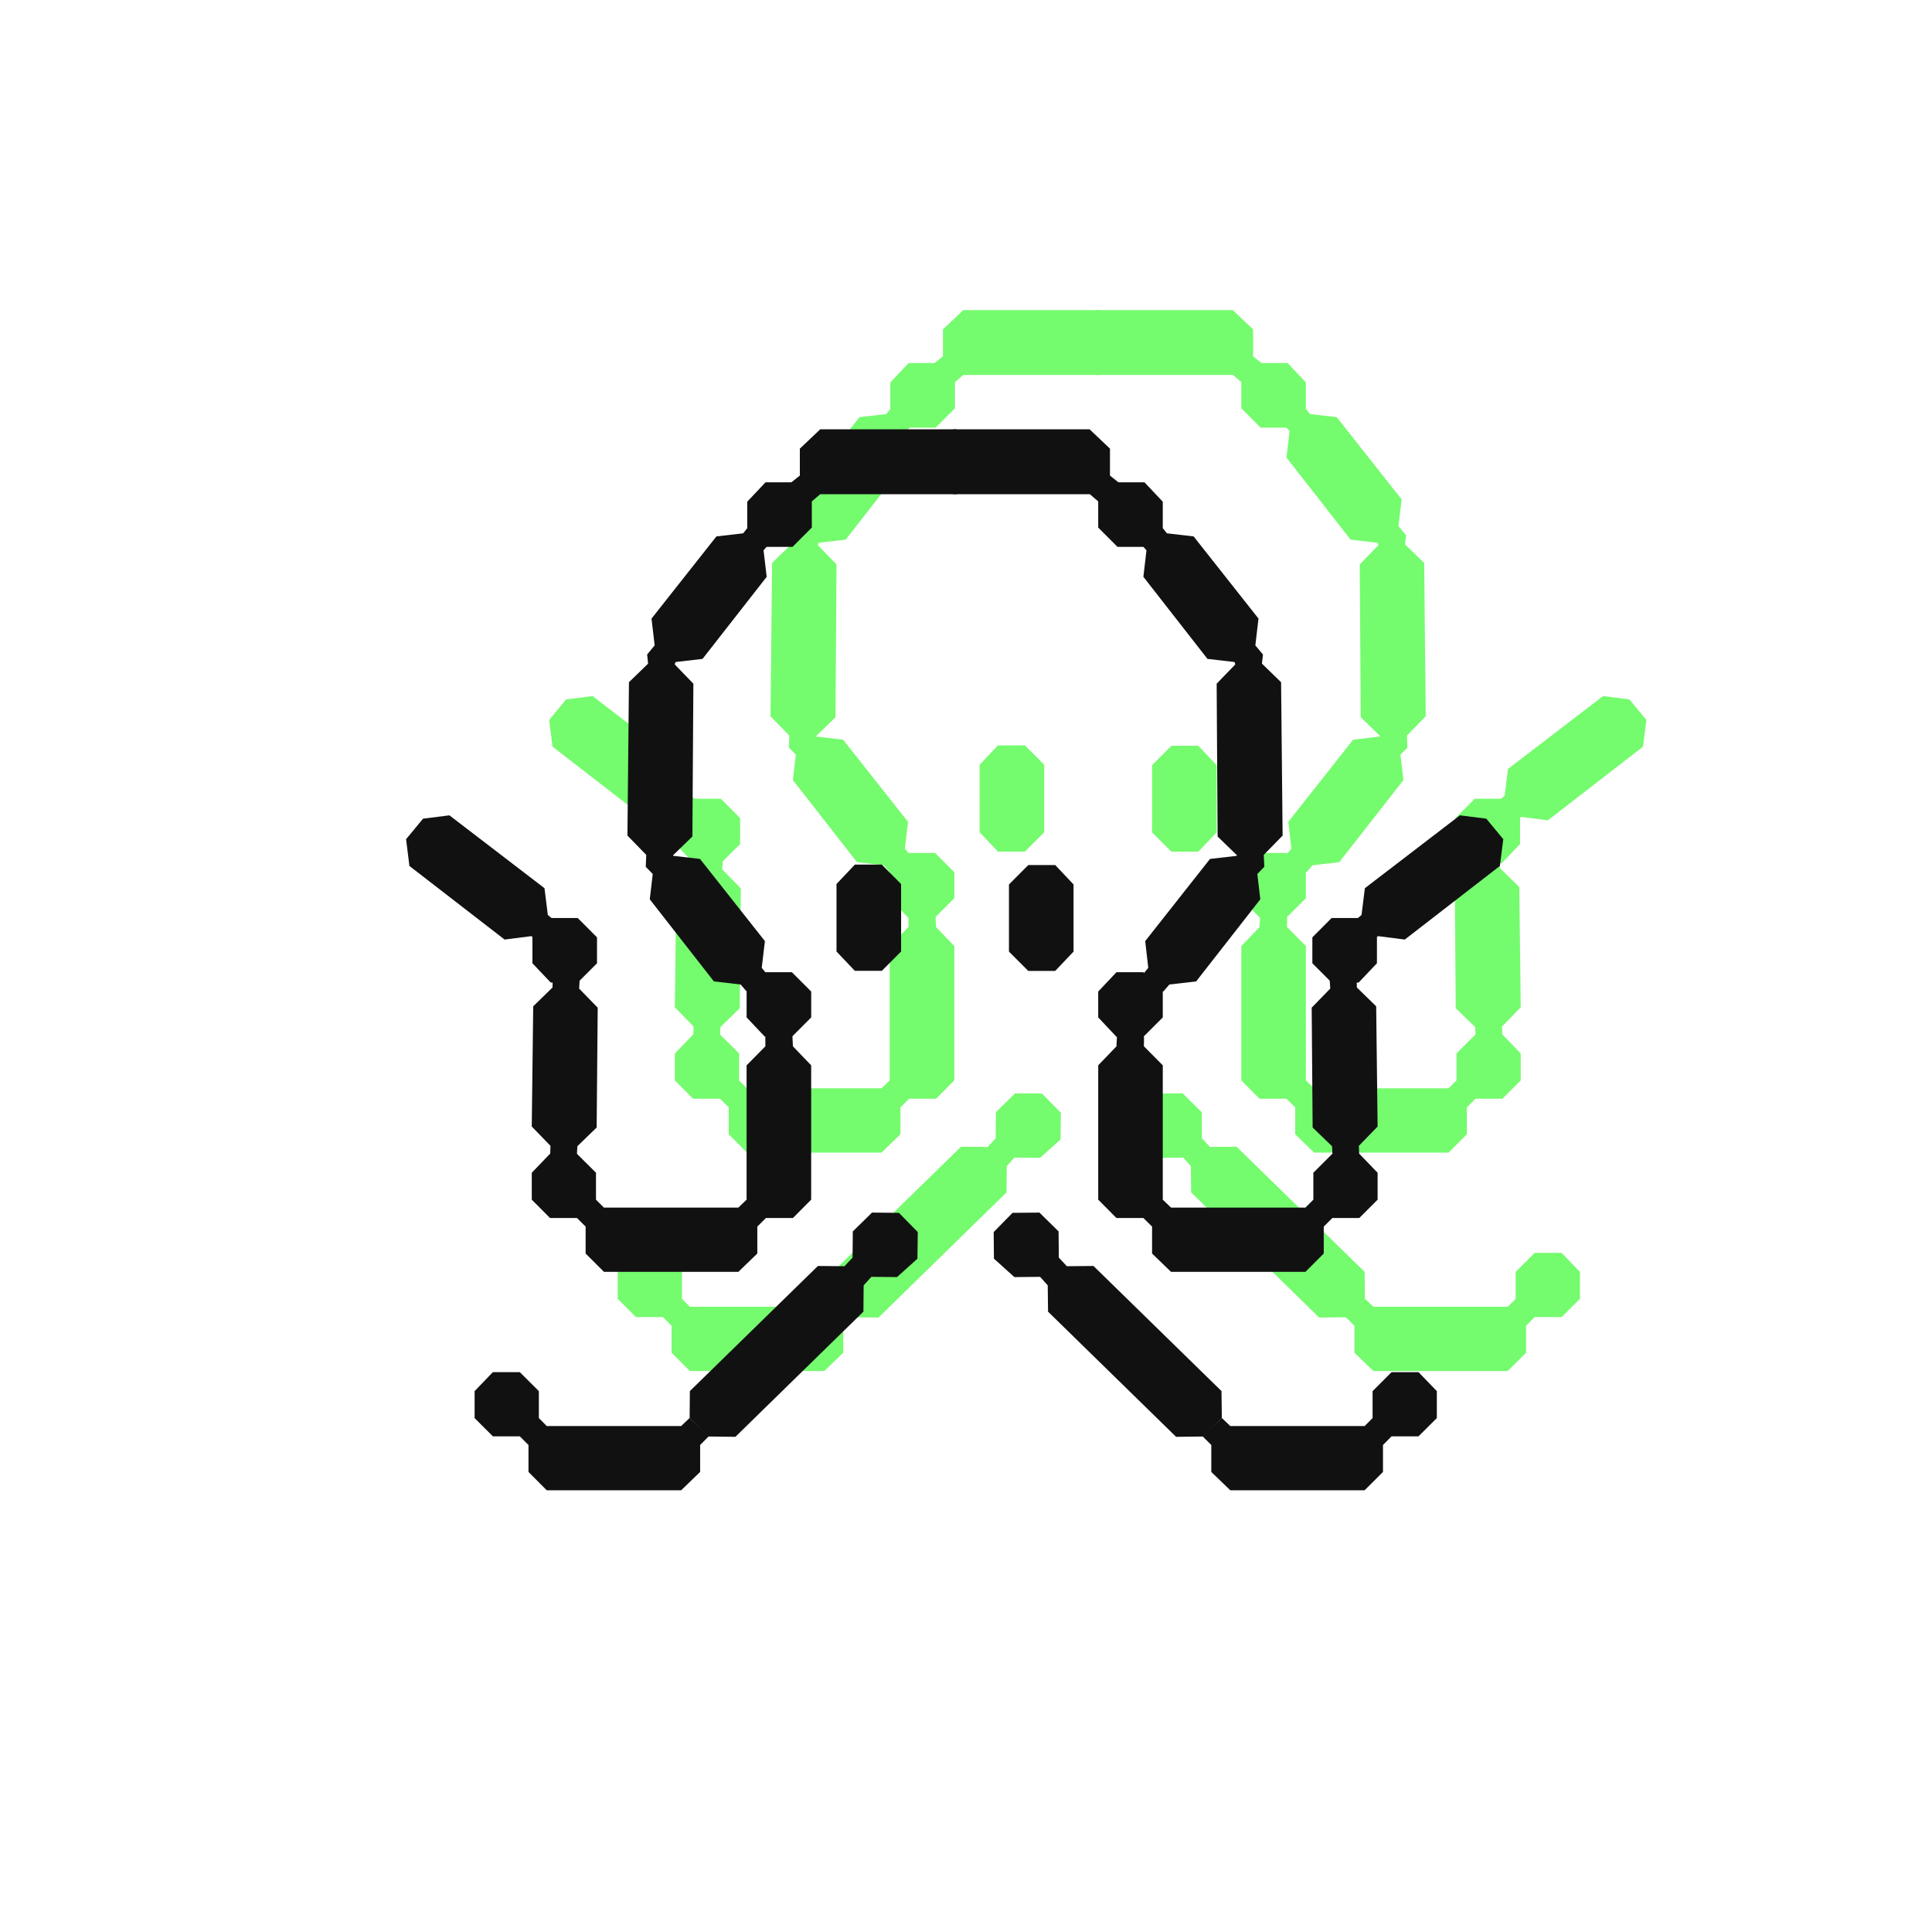 <svg xmlns="http://www.w3.org/2000/svg" width="81" height="80" fill="none" viewBox="0 0 81 80">
  <g clip-path="url(#a)">
    <g filter="url(#b)">
      <path fill="#75FB6E" d="M40.017 16.12v-.08l.37-.319h5.715V13h-5.714l-.854.81v1.129l-.401.32h-.062c.334.272.626.578.946.86Z"/>
      <path fill="#75FB6E" d="M39.226 15.221h-1.13l-.768.813v1.085l.769.81h1.13l.809-.81v-1.085l-.81-.813ZM42.97 31.25h-1.13l-.769.813v2.831l.769.81h1.13l.809-.81v-2.83l-.81-.814Zm-3.77 4.512h-1.13l-.768.81v1.084l.768.813h1.13l.81-.813v-1.085l-.81-.81Zm14.738 0h-1.13l-.765.81v1.084l.765.813h1.13l.812-.813v-1.085l-.813-.81Z"/>
      <path fill="#75FB6E" d="m38.206 16.962-.81.096-.238.302-1.122.13-2.721 3.445.132 1.123-.316.384.078.7.878-.101.245-.286 1.122-.13 2.69-3.441-.132-1.11.286-.33-.092-.782Zm-5.028 13.522.813.095.238.303 1.119.13 2.721 3.445-.133 1.122.32.385-.082.7-.877-.102-.245-.285-1.122-.13-2.688-3.442.13-1.109-.286-.33.092-.782Z"/>
      <path fill="#75FB6E" d="m33.77 21.865-.584.568-.007.384-.81.786-.064 6.429.789.81-.02.503.493.503.632-.612.02-.378.81-.786.041-6.408-.775-.8.023-.435-.547-.564Zm18.293-5.745v-.08l-.37-.319h-5.725V13h5.714l.854.81v1.129l.401.32H53c-.324.272-.616.578-.936.86Z"/>
      <path fill="#75FB6E" d="M52.852 15.221h1.13l.768.813v1.085l-.768.81h-1.13l-.809-.81v-1.085l.81-.813Zm-3.741 16.048h1.13l.768.813v2.815l-.769.81h-1.129l-.81-.81v-2.815l.81-.813Z"/>
      <path fill="#75FB6E" d="m53.872 16.962.81.096.241.302 1.12.13 2.72 3.445-.132 1.123.32.384-.082.7-.878-.101-.245-.286-1.122-.13-2.687-3.441.13-1.11-.287-.33.092-.782ZM58.9 30.484l-.809.095-.238.303-1.123.13-2.717 3.445.129 1.122-.32.385.082.7.877-.102.245-.285 1.123-.13 2.69-3.442-.13-1.109.283-.33-.091-.782Z"/>
      <path fill="#75FB6E" d="m58.308 21.865.589.568.003.384.81.786.064 6.429-.79.81.021.503-.49.503-.632-.612-.024-.378-.81-.786-.04-6.408.775-.8-.023-.435.547-.564ZM30.22 33.488h-1.13l-.768.813v1.085l.769.81h1.13l.809-.81V34.3l-.81-.813Z"/>
      <path fill="#75FB6E" d="m29.756 35.449-.585.571-.006.381-.81.79-.061 5.04.785.81-.016.5.493.408.63-.514.02-.377.809-.786.044-5.024-.779-.8.027-.435-.55-.564Zm-6.731-5.265.14 1.122 3.99 3.086 1.122-.143.388.316.697-.088-.109-.874-.285-.242-.14-1.122-3.986-3.055-1.106.14-.71.86Z"/>
      <path fill="#75FB6E" d="m39.243 38.87-.02-.423-.562-.55-.575.584.004.385-.646.656-.143.143v5.633l-.347.333H31.32l-.333-.333v-1.13l-.8-.795H29.06l-.765.796v1.129l.765.769h1.13l.363.36v1.13l.77.768h5.632l.796-.769v-1.129l.36-.36h1.133l.765-.77v-5.632l-.765-.796Zm22.588-5.382h1.13l.768.813v1.085l-.769.81h-1.129l-.81-.81V34.3l.81-.813Z"/>
      <path fill="#75FB6E" d="m62.291 35.449.589.571.007.381.81.79.06 5.04-.785.81.017.5-.494.408-.629-.514-.02-.377-.813-.786-.04-5.024.778-.8-.027-.435.547-.564Zm6.735-5.265-.143 1.122-3.986 3.086-1.123-.143-.388.316-.7-.088.112-.874.285-.242.14-1.122 3.986-3.055 1.106.14.71.86Z"/>
      <path fill="#75FB6E" d="m52.808 38.87.02-.423.562-.55.575.584-.007.385.65.656.142.143v5.633l.347.333h5.633l.333-.333v-1.13l.796-.795h1.13l.768.796v1.129l-.768.769h-1.13l-.36.36v1.13l-.769.768h-5.633l-.796-.769v-1.129l-.364-.36h-1.129l-.765-.77v-5.632l.765-.796Zm-8.334 8.895-.01-.007.014-1.102-.79-.806-1.129-.01-.805.789-.01 1.099-.337.36-1.116-.01-5.368 5.245-.01 1.13.79.775 1.129.013 5.367-5.248.01-1.102.323-.357 1.075.01.867-.779Z"/>
      <path fill="#75FB6E" d="m34.912 54.451-.353.337h-5.637l-.33-.333v-1.13l-.799-.796h-1.13l-.765.796v1.13l.766.765h1.129l.364.364v1.129l.765.769h5.637l.795-.769v-1.13l.36-.363h.015l-.817-.769Zm12.753-6.686.006-.007-.01-1.102.79-.806 1.129-.01.802.789.01 1.099.337.36 1.116-.01 5.367 5.245.014 1.13-.79.775-1.128.013-5.368-5.248-.013-1.102-.32-.357-1.078.01-.864-.779Z"/>
      <path fill="#75FB6E" d="m57.226 54.451.354.337h5.633l.333-.333v-1.13l.796-.796h1.13l.768.796v1.13l-.769.765h-1.129l-.36.364v1.129l-.77.769H57.58l-.796-.769v-1.13l-.364-.363h-.01l.816-.769Z"/>
    </g>
    <path fill="#111" d="M34.017 21.12v-.08l.37-.319h5.715V18h-5.714l-.854.81v1.129l-.401.32h-.062c.334.272.626.578.946.86Z"/>
    <path fill="#111" d="M33.226 20.221h-1.13l-.768.813v1.085l.769.81h1.13l.809-.81v-1.085l-.81-.813ZM36.97 36.25h-1.13l-.769.813v2.831l.769.81h1.13l.809-.81v-2.83l-.81-.813Zm-3.77 4.512h-1.13l-.768.81v1.084l.768.813h1.13l.81-.813v-1.085l-.81-.81Zm14.738 0h-1.13l-.765.81v1.084l.765.813h1.13l.812-.813v-1.085l-.813-.81Z"/>
    <path fill="#111" d="m32.206 21.962-.81.096-.238.302-1.122.13-2.721 3.445.132 1.123-.316.384.078.7.878-.101.245-.286 1.122-.13 2.69-3.441-.132-1.11.286-.33-.092-.782Zm-5.028 13.522.813.095.238.303 1.119.13 2.721 3.445-.133 1.122.32.385-.082.7-.877-.102-.245-.285-1.122-.13-2.688-3.442.13-1.109-.286-.33.092-.782Z"/>
    <path fill="#111" d="m27.77 26.865-.584.568-.007.384-.81.786-.064 6.429.789.81-.02.502.493.504.632-.612.02-.378.81-.786.041-6.408-.775-.8.023-.435-.547-.564Zm18.293-5.745v-.08l-.37-.319h-5.725V18h5.714l.854.81v1.129l.401.32H47c-.324.272-.616.578-.936.86Z"/>
    <path fill="#111" d="M46.852 20.221h1.13l.768.813v1.085l-.768.81h-1.13l-.809-.81v-1.085l.81-.813Zm-3.741 16.048h1.13l.768.813v2.815l-.769.81h-1.129l-.81-.81v-2.815l.81-.813Z"/>
    <path fill="#111" d="m47.872 21.962.81.096.241.302 1.12.13 2.72 3.445-.132 1.123.32.384-.082.7-.878-.101-.245-.286-1.122-.13-2.687-3.441.13-1.11-.287-.33.092-.782ZM52.9 35.484l-.809.095-.238.303-1.123.13-2.717 3.445.129 1.122-.32.385.082.7.877-.102.245-.285 1.123-.13 2.69-3.442-.13-1.109.283-.33-.091-.782Z"/>
    <path fill="#111" d="m52.308 26.865.589.568.003.384.81.786.064 6.429-.79.81.021.502-.49.504-.632-.612-.024-.378-.81-.786-.04-6.408.775-.8-.023-.435.547-.564ZM24.22 38.488h-1.13l-.768.813v1.085l.769.81h1.13l.809-.81V39.3l-.81-.813Z"/>
    <path fill="#111" d="m23.756 40.449-.585.571-.006.381-.81.79-.061 5.04.785.81-.016.5.493.408.63-.514.02-.377.809-.786.044-5.024-.779-.8.027-.435-.55-.564Zm-6.731-5.265.14 1.123 3.99 3.085 1.122-.143.388.316.697-.088-.109-.874-.285-.242-.14-1.122-3.986-3.055-1.106.14-.71.86Z"/>
    <path fill="#111" d="m33.243 43.87-.02-.423-.562-.55-.575.584.004.385-.646.656-.143.143v5.633l-.347.333H25.32l-.333-.333v-1.13l-.8-.795H23.06l-.765.796v1.129l.765.769h1.13l.363.36v1.13l.77.768h5.632l.796-.769v-1.129l.36-.36h1.133l.765-.77v-5.632l-.765-.796Zm22.588-5.382h1.13l.768.813v1.085l-.769.81h-1.129l-.81-.81V39.3l.81-.813Z"/>
    <path fill="#111" d="m56.291 40.449.589.571.007.381.81.79.06 5.04-.785.81.017.5-.494.408-.629-.514-.02-.377-.813-.786-.04-5.024.778-.8-.027-.435.547-.564Zm6.735-5.265-.143 1.123-3.986 3.085-1.123-.143-.388.316-.7-.088.112-.874.285-.242.14-1.122 3.986-3.055 1.106.14.71.86Z"/>
    <path fill="#111" d="m46.808 43.87.02-.423.562-.55.575.584-.007.385.65.656.142.143v5.633l.347.333h5.633l.333-.333v-1.13l.796-.795h1.13l.768.796v1.129l-.768.769h-1.13l-.36.36v1.13l-.769.768h-5.633l-.796-.769v-1.129l-.364-.36h-1.129l-.765-.77v-5.632l.765-.796Zm-8.334 8.895-.01-.007.014-1.102-.79-.806-1.129-.01-.805.789-.01 1.099-.337.36-1.116-.01-5.368 5.245-.01 1.13.79.775 1.129.013 5.367-5.248.01-1.102.323-.357 1.075.01.867-.779Z"/>
    <path fill="#111" d="m28.912 59.451-.354.337h-5.636l-.33-.333v-1.13l-.799-.796h-1.13l-.765.796v1.13l.766.765h1.129l.364.364v1.129l.765.769h5.636l.796-.769v-1.13l.36-.363h.015l-.817-.769Zm12.753-6.686.006-.007-.01-1.102.79-.806 1.129-.01.802.789.01 1.099.337.36 1.116-.01 5.367 5.245.014 1.13-.79.775-1.128.013-5.368-5.248-.013-1.102-.32-.357-1.078.01-.864-.779Z"/>
    <path fill="#111" d="m51.226 59.451.354.337h5.633l.333-.333v-1.13l.796-.796h1.13l.768.796v1.13l-.769.765h-1.129l-.36.364v1.129l-.77.769H51.58l-.796-.769v-1.13l-.364-.363h-.01l.816-.769Z"/>
  </g>
  <defs>
    <clipPath id="a">
      <path fill="#fff" d="M.025 0h80.004v80H.025z"/>
    </clipPath>
    <filter id="b" width="74" height="72.481" x="9.025" y="-1" color-interpolation-filters="sRGB" filterUnits="userSpaceOnUse">
      <feFlood flood-opacity="0" result="BackgroundImageFix"/>
      <feBlend in="SourceGraphic" in2="BackgroundImageFix" result="shape"/>
      <feGaussianBlur result="effect1_foregroundBlur_52_25150" stdDeviation="7"/>
    </filter>
  </defs>
</svg>
